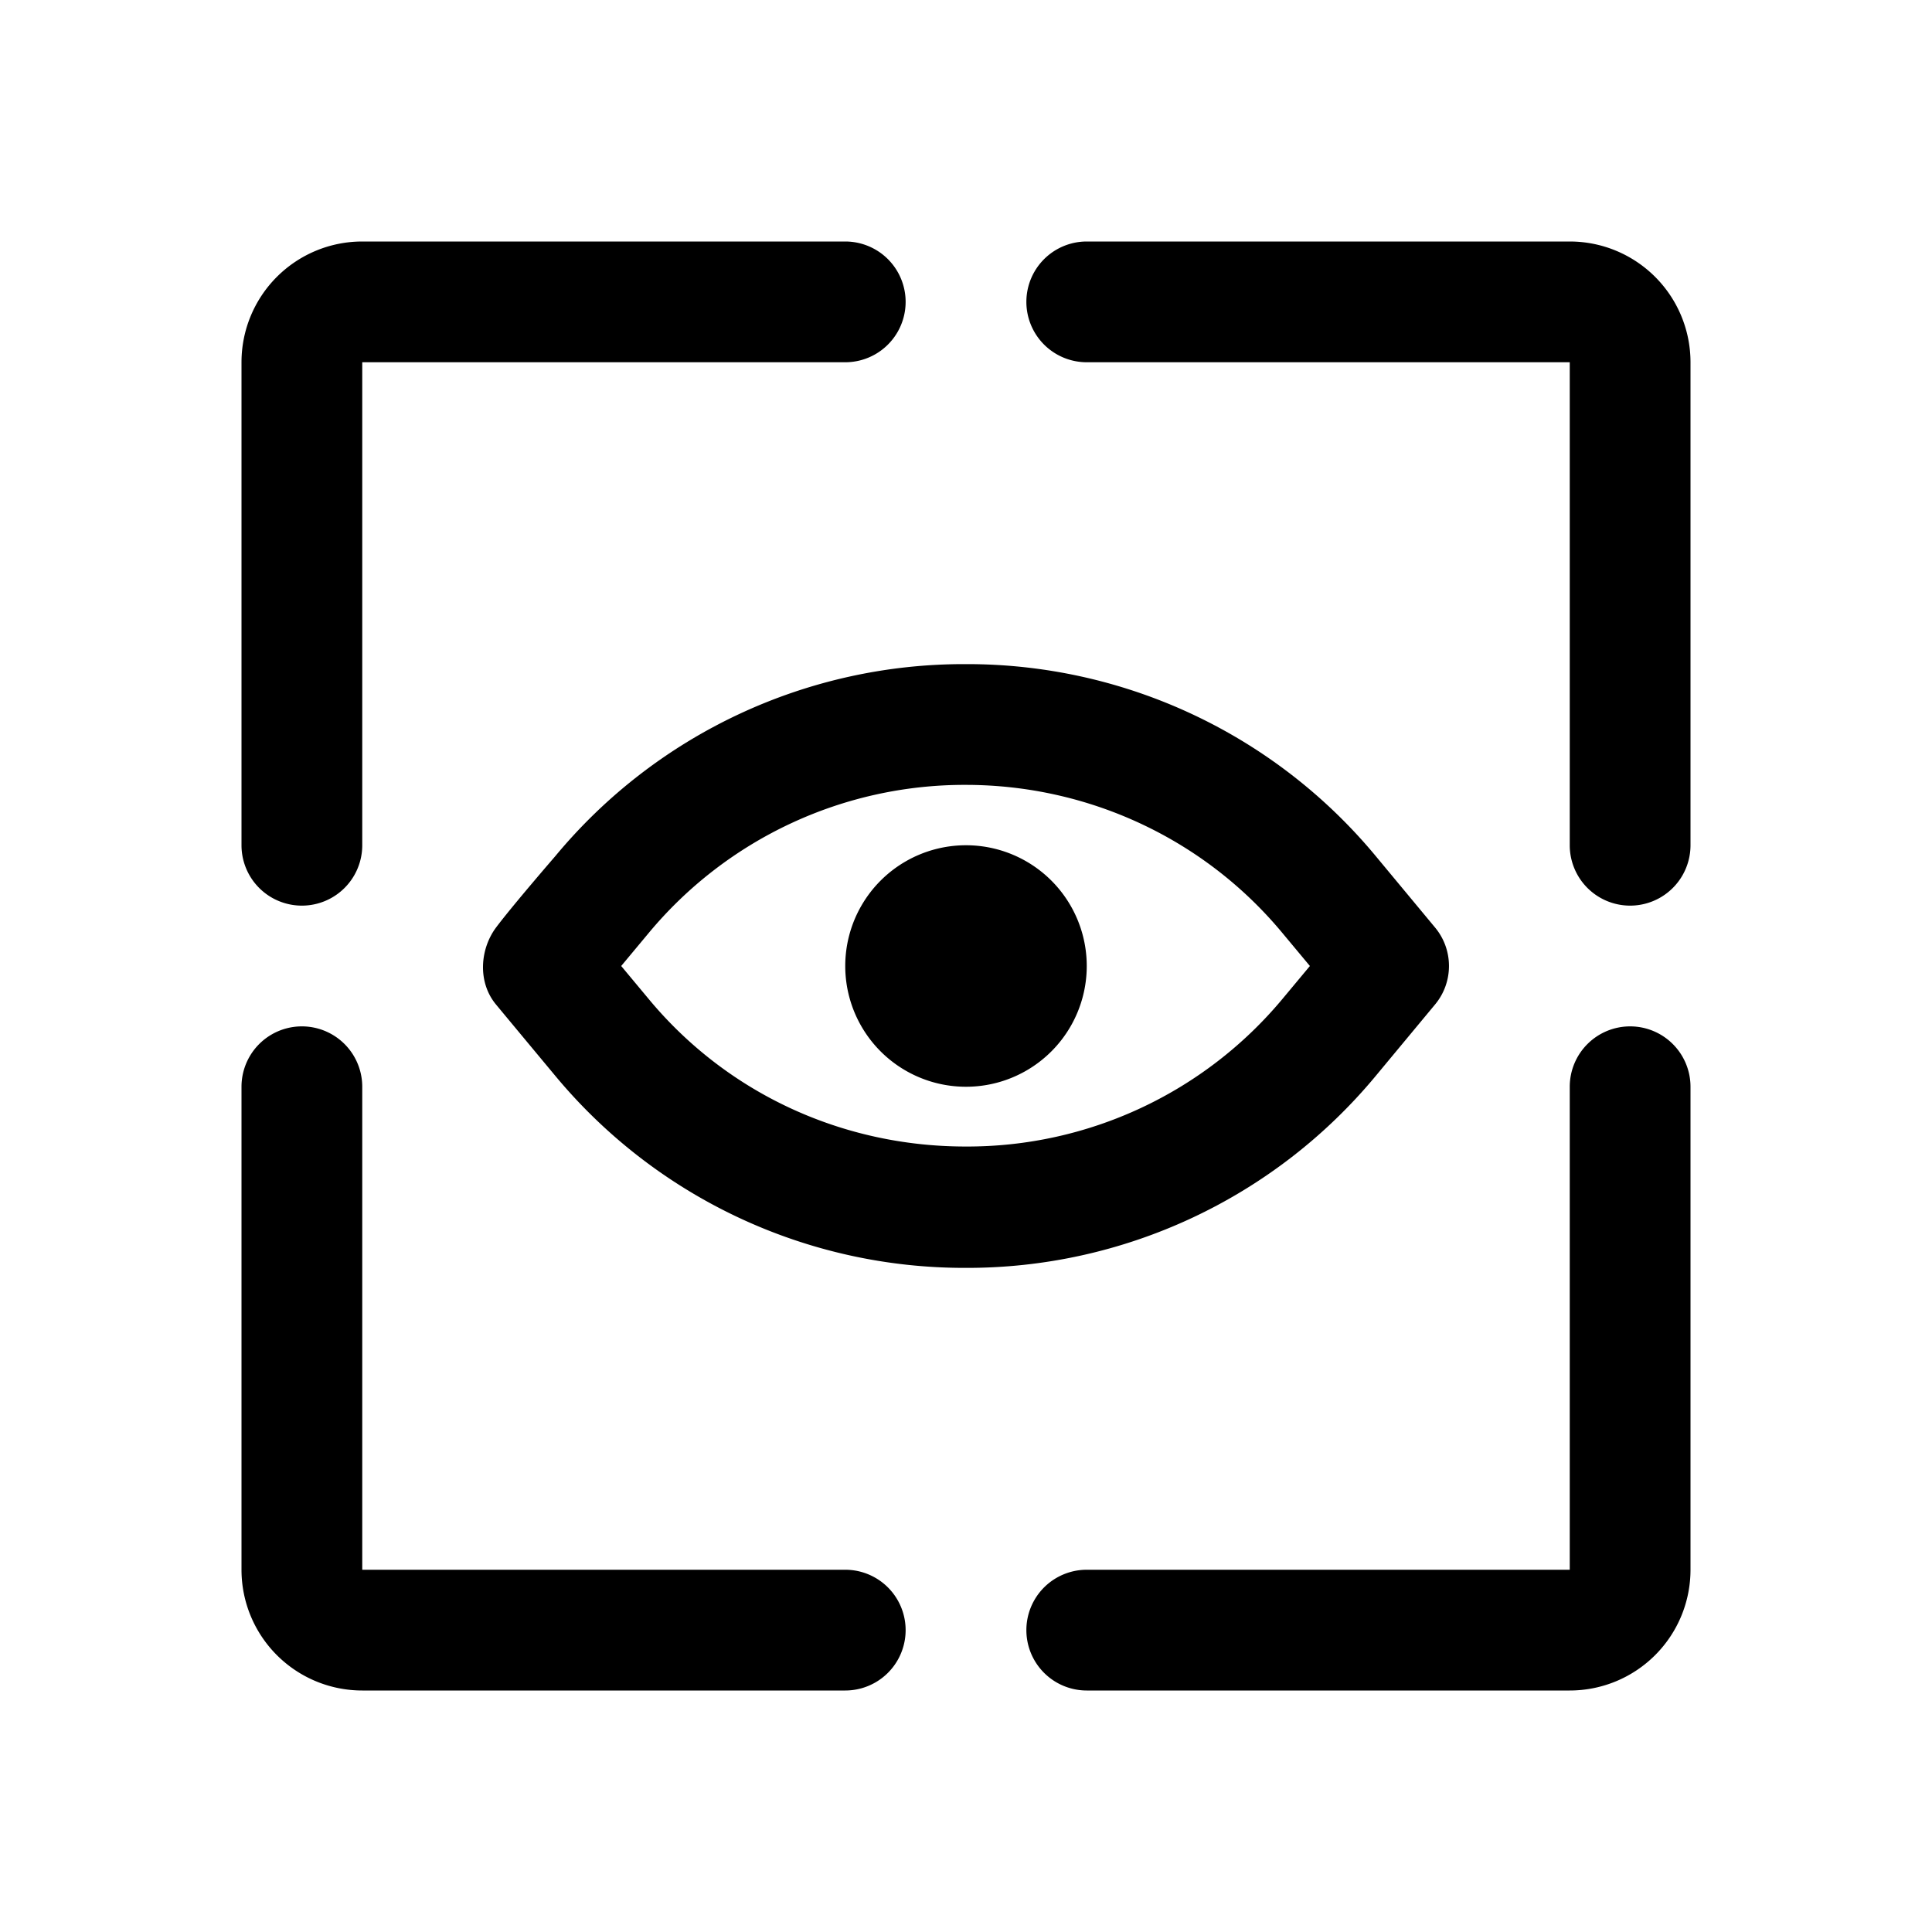 <svg xmlns="http://www.w3.org/2000/svg" width="32" height="32" fill="currentColor" viewBox="0 0 32 32">
  <path fill-rule="evenodd" d="M6 4a2 2 0 0 0-2 2v8a1 1 0 1 0 2 0V6h8a1 1 0 1 0 0-2H6Zm12 0a1 1 0 1 0 0 2h8v8a1 1 0 1 0 2 0V6a2 2 0 0 0-2-2h-8Zm9 13a1 1 0 0 1 1 1v8a2 2 0 0 1-2 2h-8a1 1 0 1 1 0-2h8v-8a1 1 0 0 1 1-1ZM6 18a1 1 0 1 0-2 0v8a2 2 0 0 0 2 2h8a1 1 0 1 0 0-2H6v-8Zm10 0a2 2 0 1 0 0-4 2 2 0 0 0 0 4Zm-6.802-.18A8.805 8.805 0 0 0 15.993 21a8.79 8.79 0 0 0 6.794-3.18l.98-1.18c.31-.37.31-.91 0-1.28l-.98-1.18A8.79 8.79 0 0 0 15.993 11a8.79 8.79 0 0 0-6.795 3.18s-.71.82-.98 1.18c-.265.354-.309.89-.017 1.26-.04-.048.06.074.997 1.2Zm1.541-1.28-.45-.54.45-.54A6.804 6.804 0 0 1 15.993 13c2.04 0 3.962.9 5.253 2.46l.45.54-.45.54a6.794 6.794 0 0 1-5.253 2.45c-2.052 0-3.963-.89-5.254-2.45Z" clip-rule="evenodd"/>
</svg>
